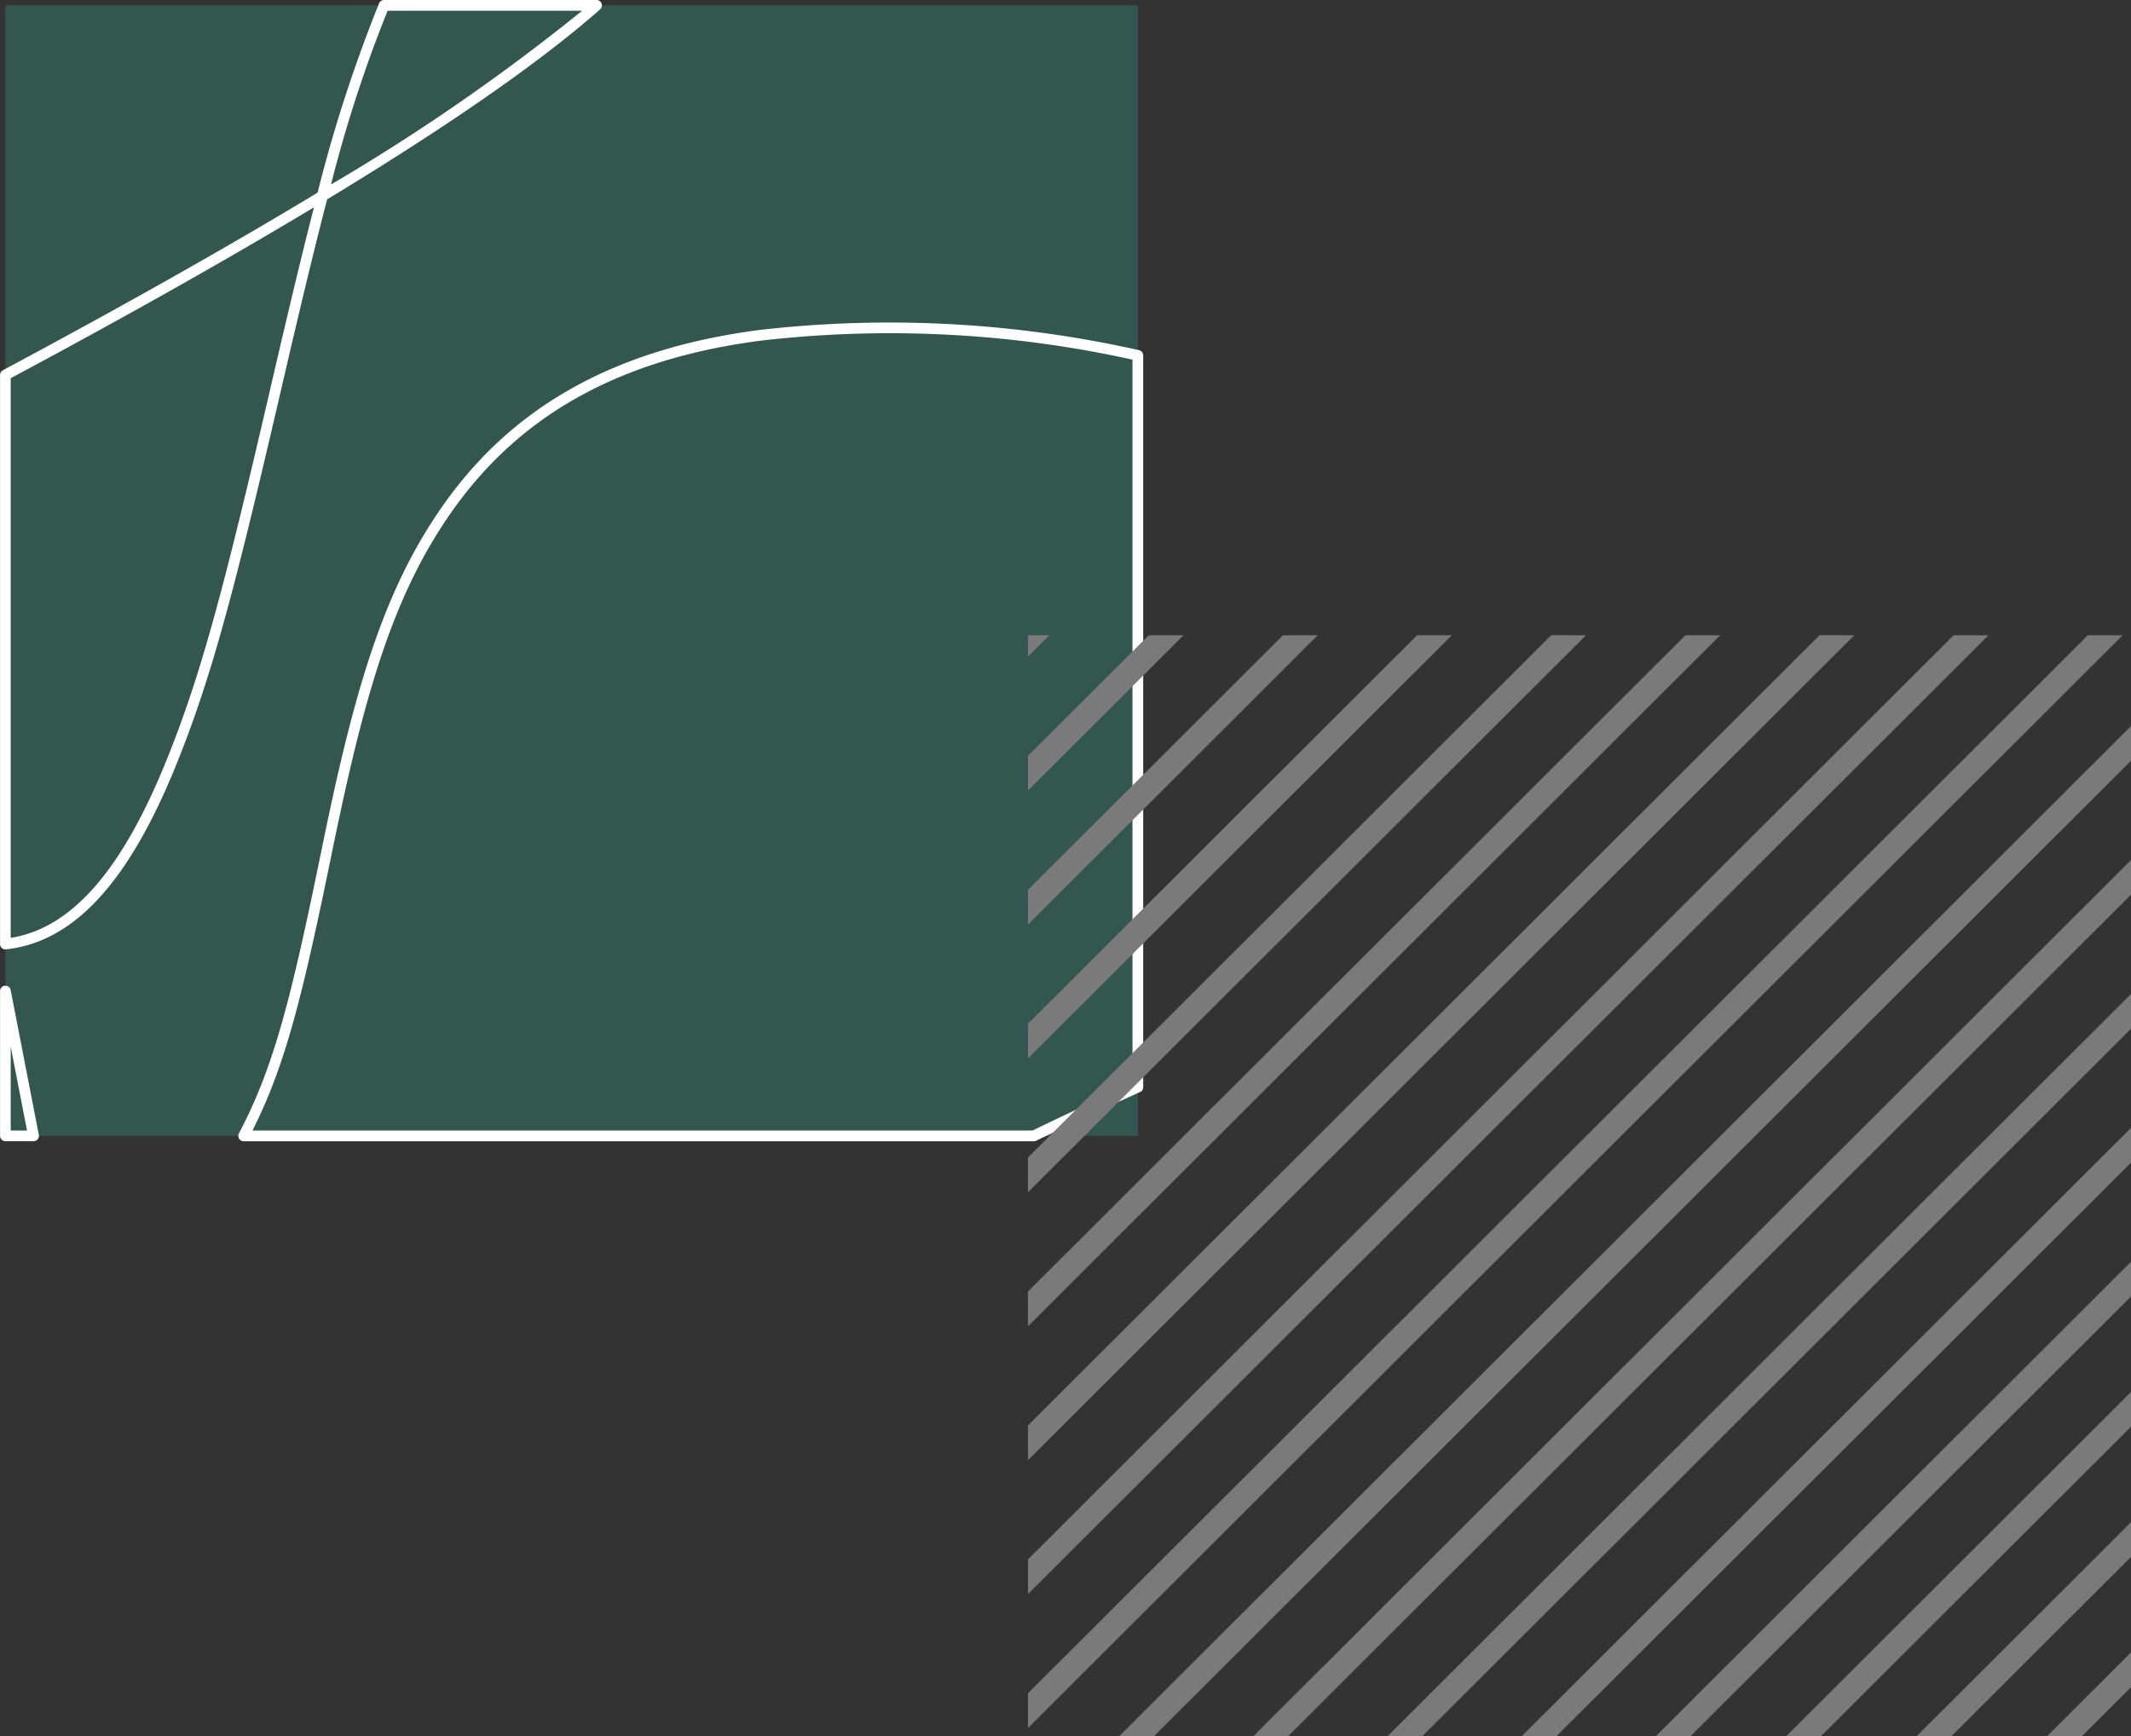 <svg xmlns="http://www.w3.org/2000/svg" width="171.736" height="139.962" viewBox="0 0 171.736 139.962">
  <rect x="0" y="0" width="171.736" height="139.962" fill="#333333" stroke="none"/>
  <g id="Block-texture" transform="translate(-435.264 -369.776)">
    <path id="Shape" d="M435.7,370.208h91.266v91.127H435.7Z" fill="#347d6a" opacity="0.5"/>
    <path id="Shape-2" data-name="Shape" d="M436.128,445.374c4.995-.8,9.01-5.585,12.519-14.232,2.78-6.853,4.628-13.756,8.349-29.807l.149-.645c1.329-5.734,2.43-10.339,3.424-14.205q-10.4,6.258-24.441,13.777Zm29.687-75.332a.432.432,0,0,1,.4-.266h17.125a.432.432,0,0,1,.286.755q-7.436,6.559-23.056,15.954A116.272,116.272,0,0,1,465.815,370.042Zm16.367.6H466.5a108.667,108.667,0,0,0-4.56,14.006A165.29,165.29,0,0,0,482.182,370.639Zm-20.239,14.006c-1.133,4.26-2.384,9.457-3.956,16.239l-.15.646c-3.732,16.1-5.585,23.024-8.39,29.936-3.727,9.187-8.081,14.218-13.7,14.83a.431.431,0,0,1-.479-.428V400a.43.43,0,0,1,.228-.38Q450.909,391.372,461.943,384.645ZM518.481,460.9q3.99-1.935,8.049-3.776v-58.36a90.792,90.792,0,0,0-29.888-1.537c-11.589,1.49-19.515,6.094-24.885,13.671-4.235,5.976-6.621,12.941-9.09,24.491-.278,1.3-.3,1.384-1.02,4.89-2.2,10.644-3.58,15.753-6.037,20.621Zm-63.961.231c2.613-4.971,4.005-10,6.281-21.026.725-3.509.743-3.6,1.021-4.9,2.492-11.657,4.909-18.712,9.23-24.81,5.512-7.777,13.655-12.507,25.479-14.028A91.846,91.846,0,0,1,527.052,398a.431.431,0,0,1,.342.421v58.987a.433.433,0,0,1-.254.393q-4.224,1.911-8.371,3.924a.439.439,0,0,1-.189.043H454.9A.431.431,0,0,1,454.52,461.135Zm-18.392-6.988V460.9h1.313Zm1.837,7.619H435.7a.431.431,0,0,1-.432-.431V449.662a.432.432,0,0,1,.856-.082l2.269,11.673A.432.432,0,0,1,437.965,461.766Z" fill="#fff"/>
    <path id="Shape-3" data-name="Shape" d="M607,474.28l-35.511,35.458h-2.8L607,471.482Zm0,10.495-25,24.963h-2.8L607,481.977v2.8Zm0,10.495-14.49,14.468h-2.8L607,492.472Zm0,10.5-3.979,3.973h-2.8L607,502.967Zm0-42.279-46.323,46.252h-2.8L607,460.687v2.8Zm0-10.795-57.134,57.047h-2.8L607,449.893Zm0-10.8-67.945,67.842h-2.8L607,439.1Zm0-10.795-78.756,78.637h-2.8L607,428.3Zm-.675-10.12-88.217,88.083v-2.8l85.414-85.284Zm-10.811,0-77.406,77.288v-2.8l74.6-74.49Zm-10.812,0-66.594,66.493v-2.8l63.792-63.7Zm-10.811,0-55.783,55.7v-2.8l52.981-52.9Zm-10.811,0-44.972,44.9v-2.8l42.169-42.105Zm-10.811,0L518.108,455.09v-2.8l31.358-31.31Zm-10.812,0L518.108,444.3v-2.8l20.547-20.516Zm-10.811,0L518.108,433.5v-2.8l9.736-9.721Zm-10.811,0-1.727,1.724v-1.724Z" fill="#7a7a7a"/>
  </g>
</svg>
